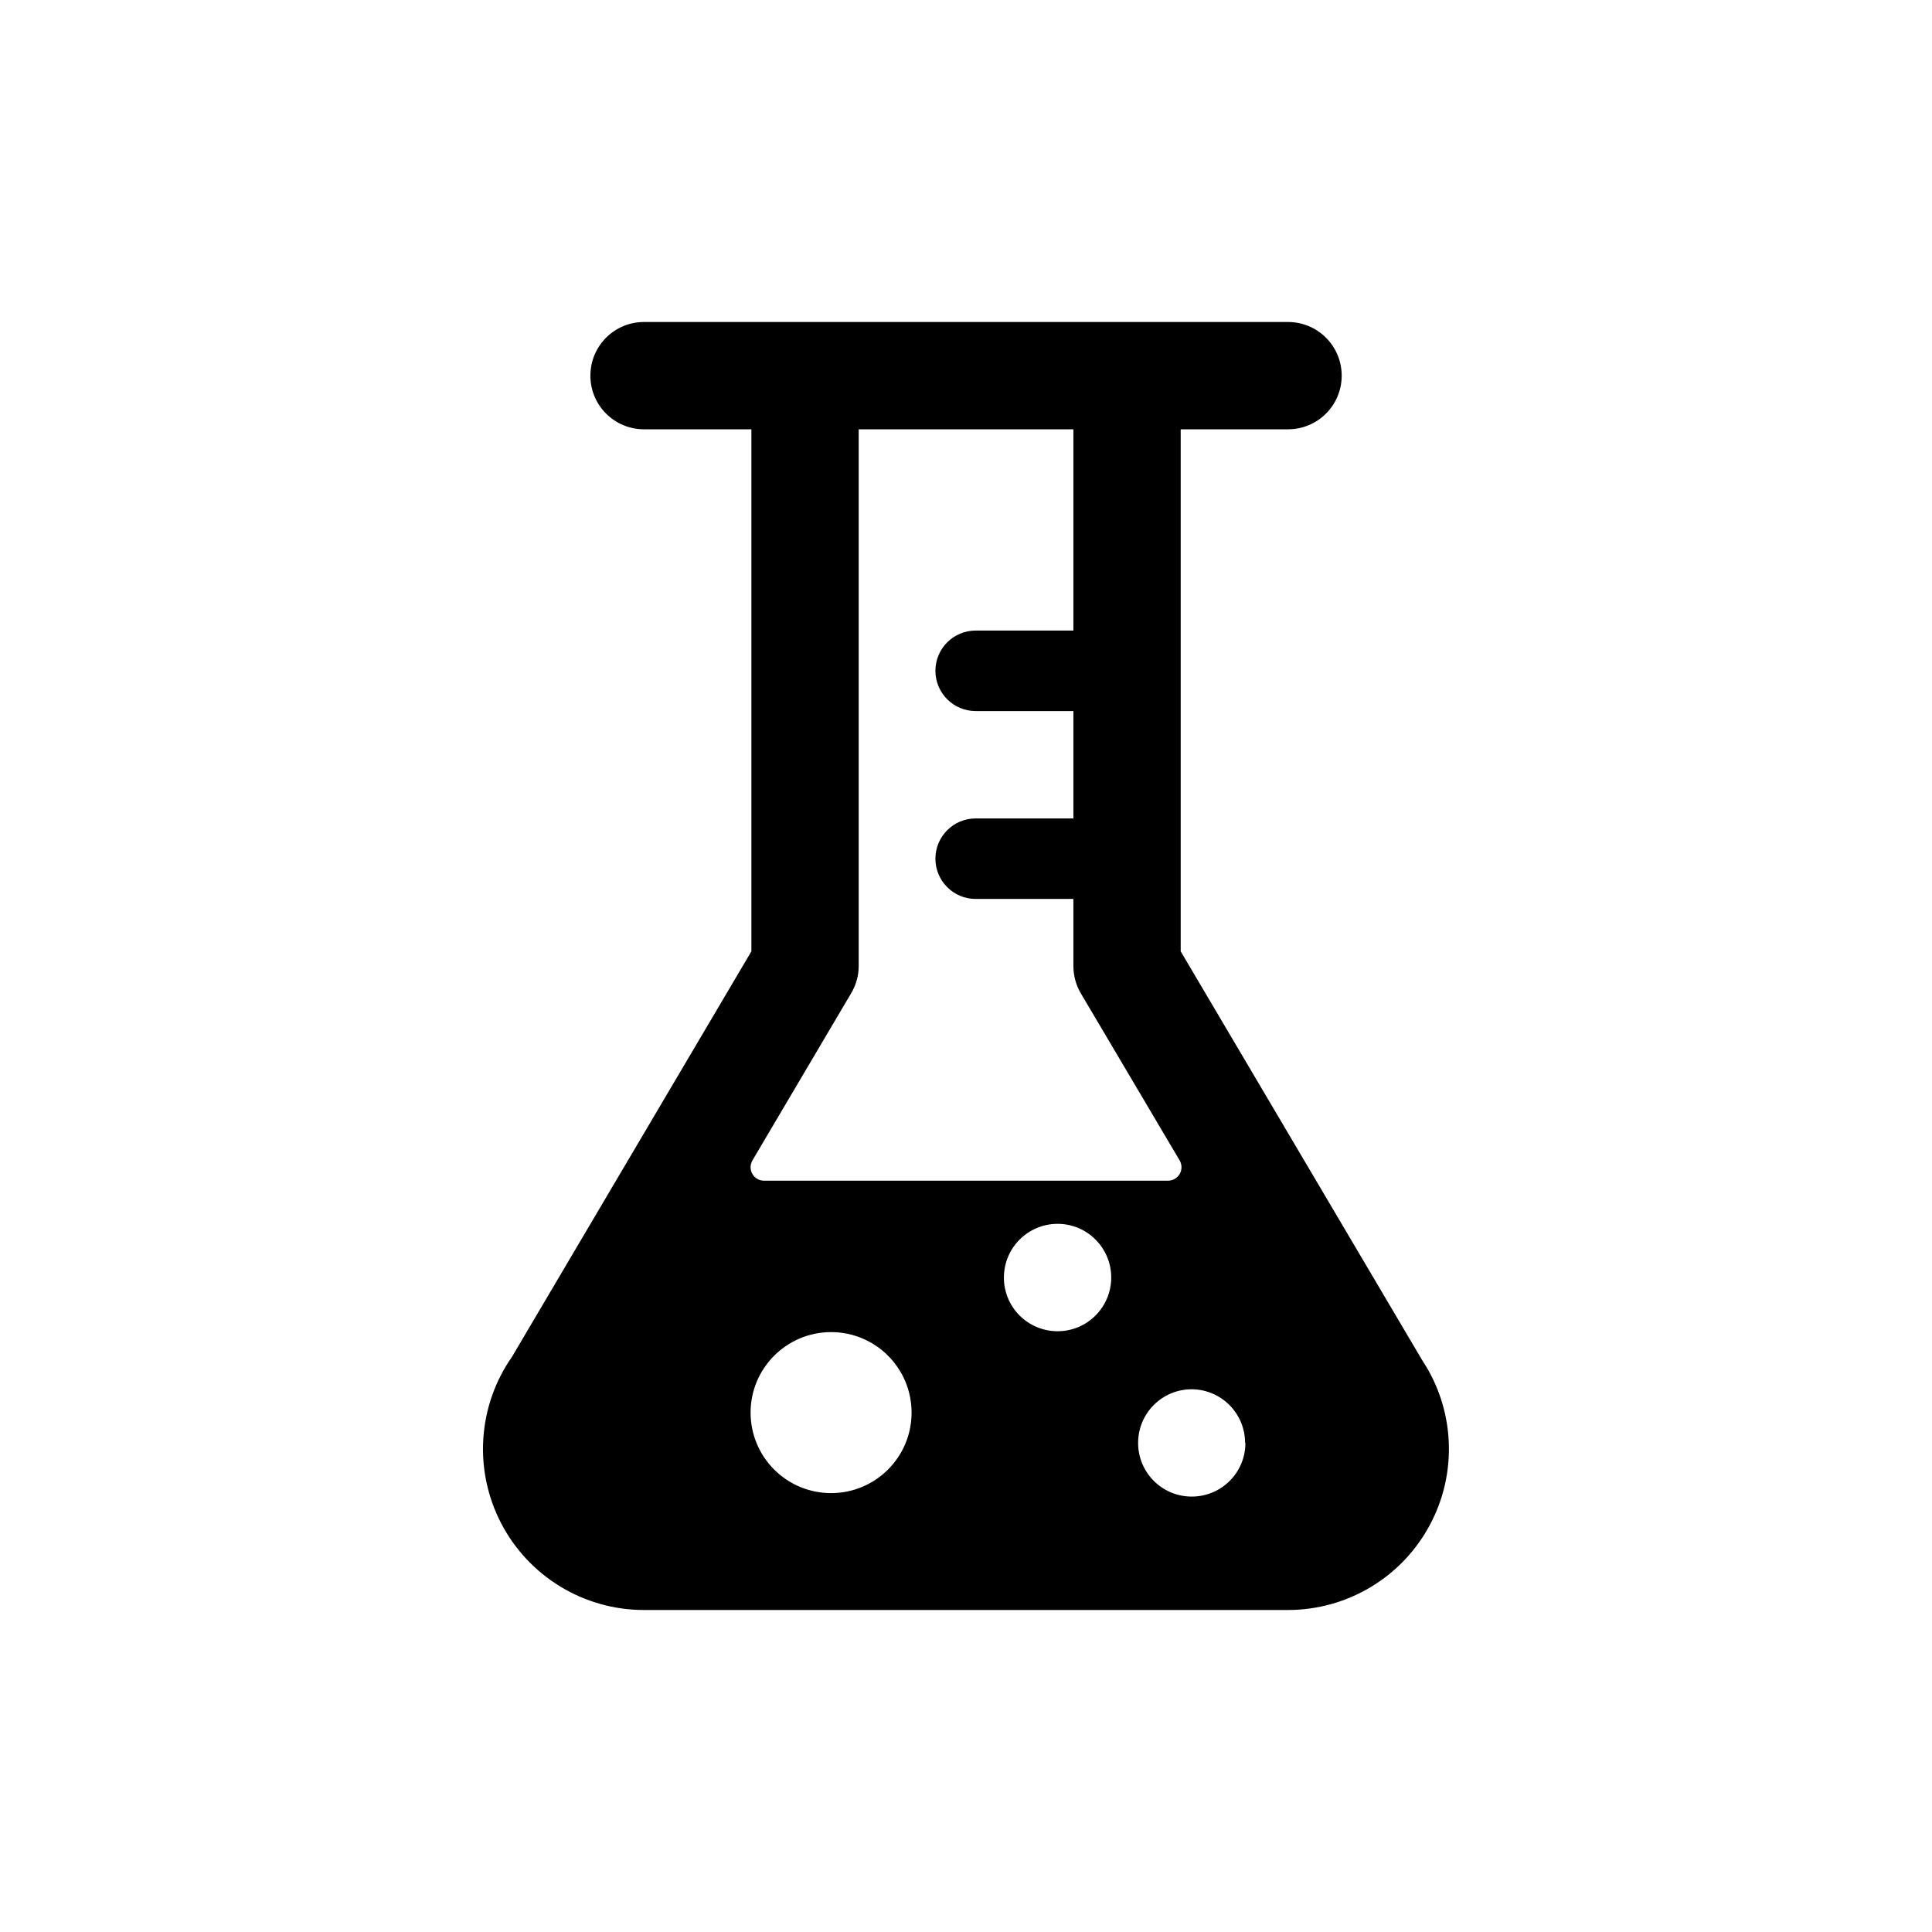 <svg id="target" width="24" height="24" viewBox="0 0 24 24" fill="none" xmlns="http://www.w3.org/2000/svg">
<path fill-rule="evenodd" clip-rule="evenodd" d="M11.667 12.897L8.667 7.818V1.333H10C10.369 1.333 10.667 1.035 10.667 0.667C10.667 0.298 10.369 0 10 0H2C1.632 0 1.334 0.298 1.334 0.667C1.334 1.035 1.632 1.333 2 1.333H3.334V7.818L0.36 12.855C-0.066 13.465 -0.118 14.261 0.225 14.922C0.568 15.582 1.249 15.998 1.994 16H10.004C10.74 15.998 11.415 15.593 11.762 14.944C12.109 14.296 12.073 13.51 11.667 12.897ZM3.324 13.548C3.324 12.996 3.772 12.548 4.324 12.548C4.877 12.548 5.324 12.996 5.324 13.548C5.324 14.1 4.877 14.548 4.324 14.548C4.059 14.548 3.804 14.443 3.617 14.255C3.429 14.068 3.324 13.813 3.324 13.548ZM7.138 11.203C6.769 11.203 6.471 11.502 6.471 11.87C6.47 12.047 6.541 12.217 6.666 12.342C6.791 12.467 6.961 12.537 7.138 12.537C7.506 12.537 7.804 12.238 7.804 11.87C7.804 11.502 7.506 11.203 7.138 11.203ZM9.471 13.925C9.471 14.293 9.173 14.591 8.804 14.591C8.436 14.591 8.138 14.293 8.138 13.925C8.138 13.556 8.436 13.258 8.804 13.258C9.171 13.26 9.467 13.558 9.467 13.925H9.471ZM4.667 8C4.667 8.12 4.634 8.237 4.573 8.339L3.347 10.415C3.317 10.467 3.316 10.531 3.346 10.583C3.375 10.634 3.431 10.667 3.49 10.667H8.51C8.57 10.667 8.625 10.634 8.655 10.583C8.685 10.531 8.684 10.467 8.654 10.415L7.426 8.339C7.366 8.237 7.334 8.119 7.334 8V7.167H6.12C5.844 7.167 5.62 6.943 5.62 6.667C5.62 6.391 5.844 6.167 6.12 6.167H7.334V4.833H6.12C5.844 4.833 5.62 4.609 5.62 4.333C5.62 4.057 5.844 3.833 6.12 3.833H7.334V1.333H4.667V8Z" transform="translate(6 4)" fill="currentColor"/>
</svg>
